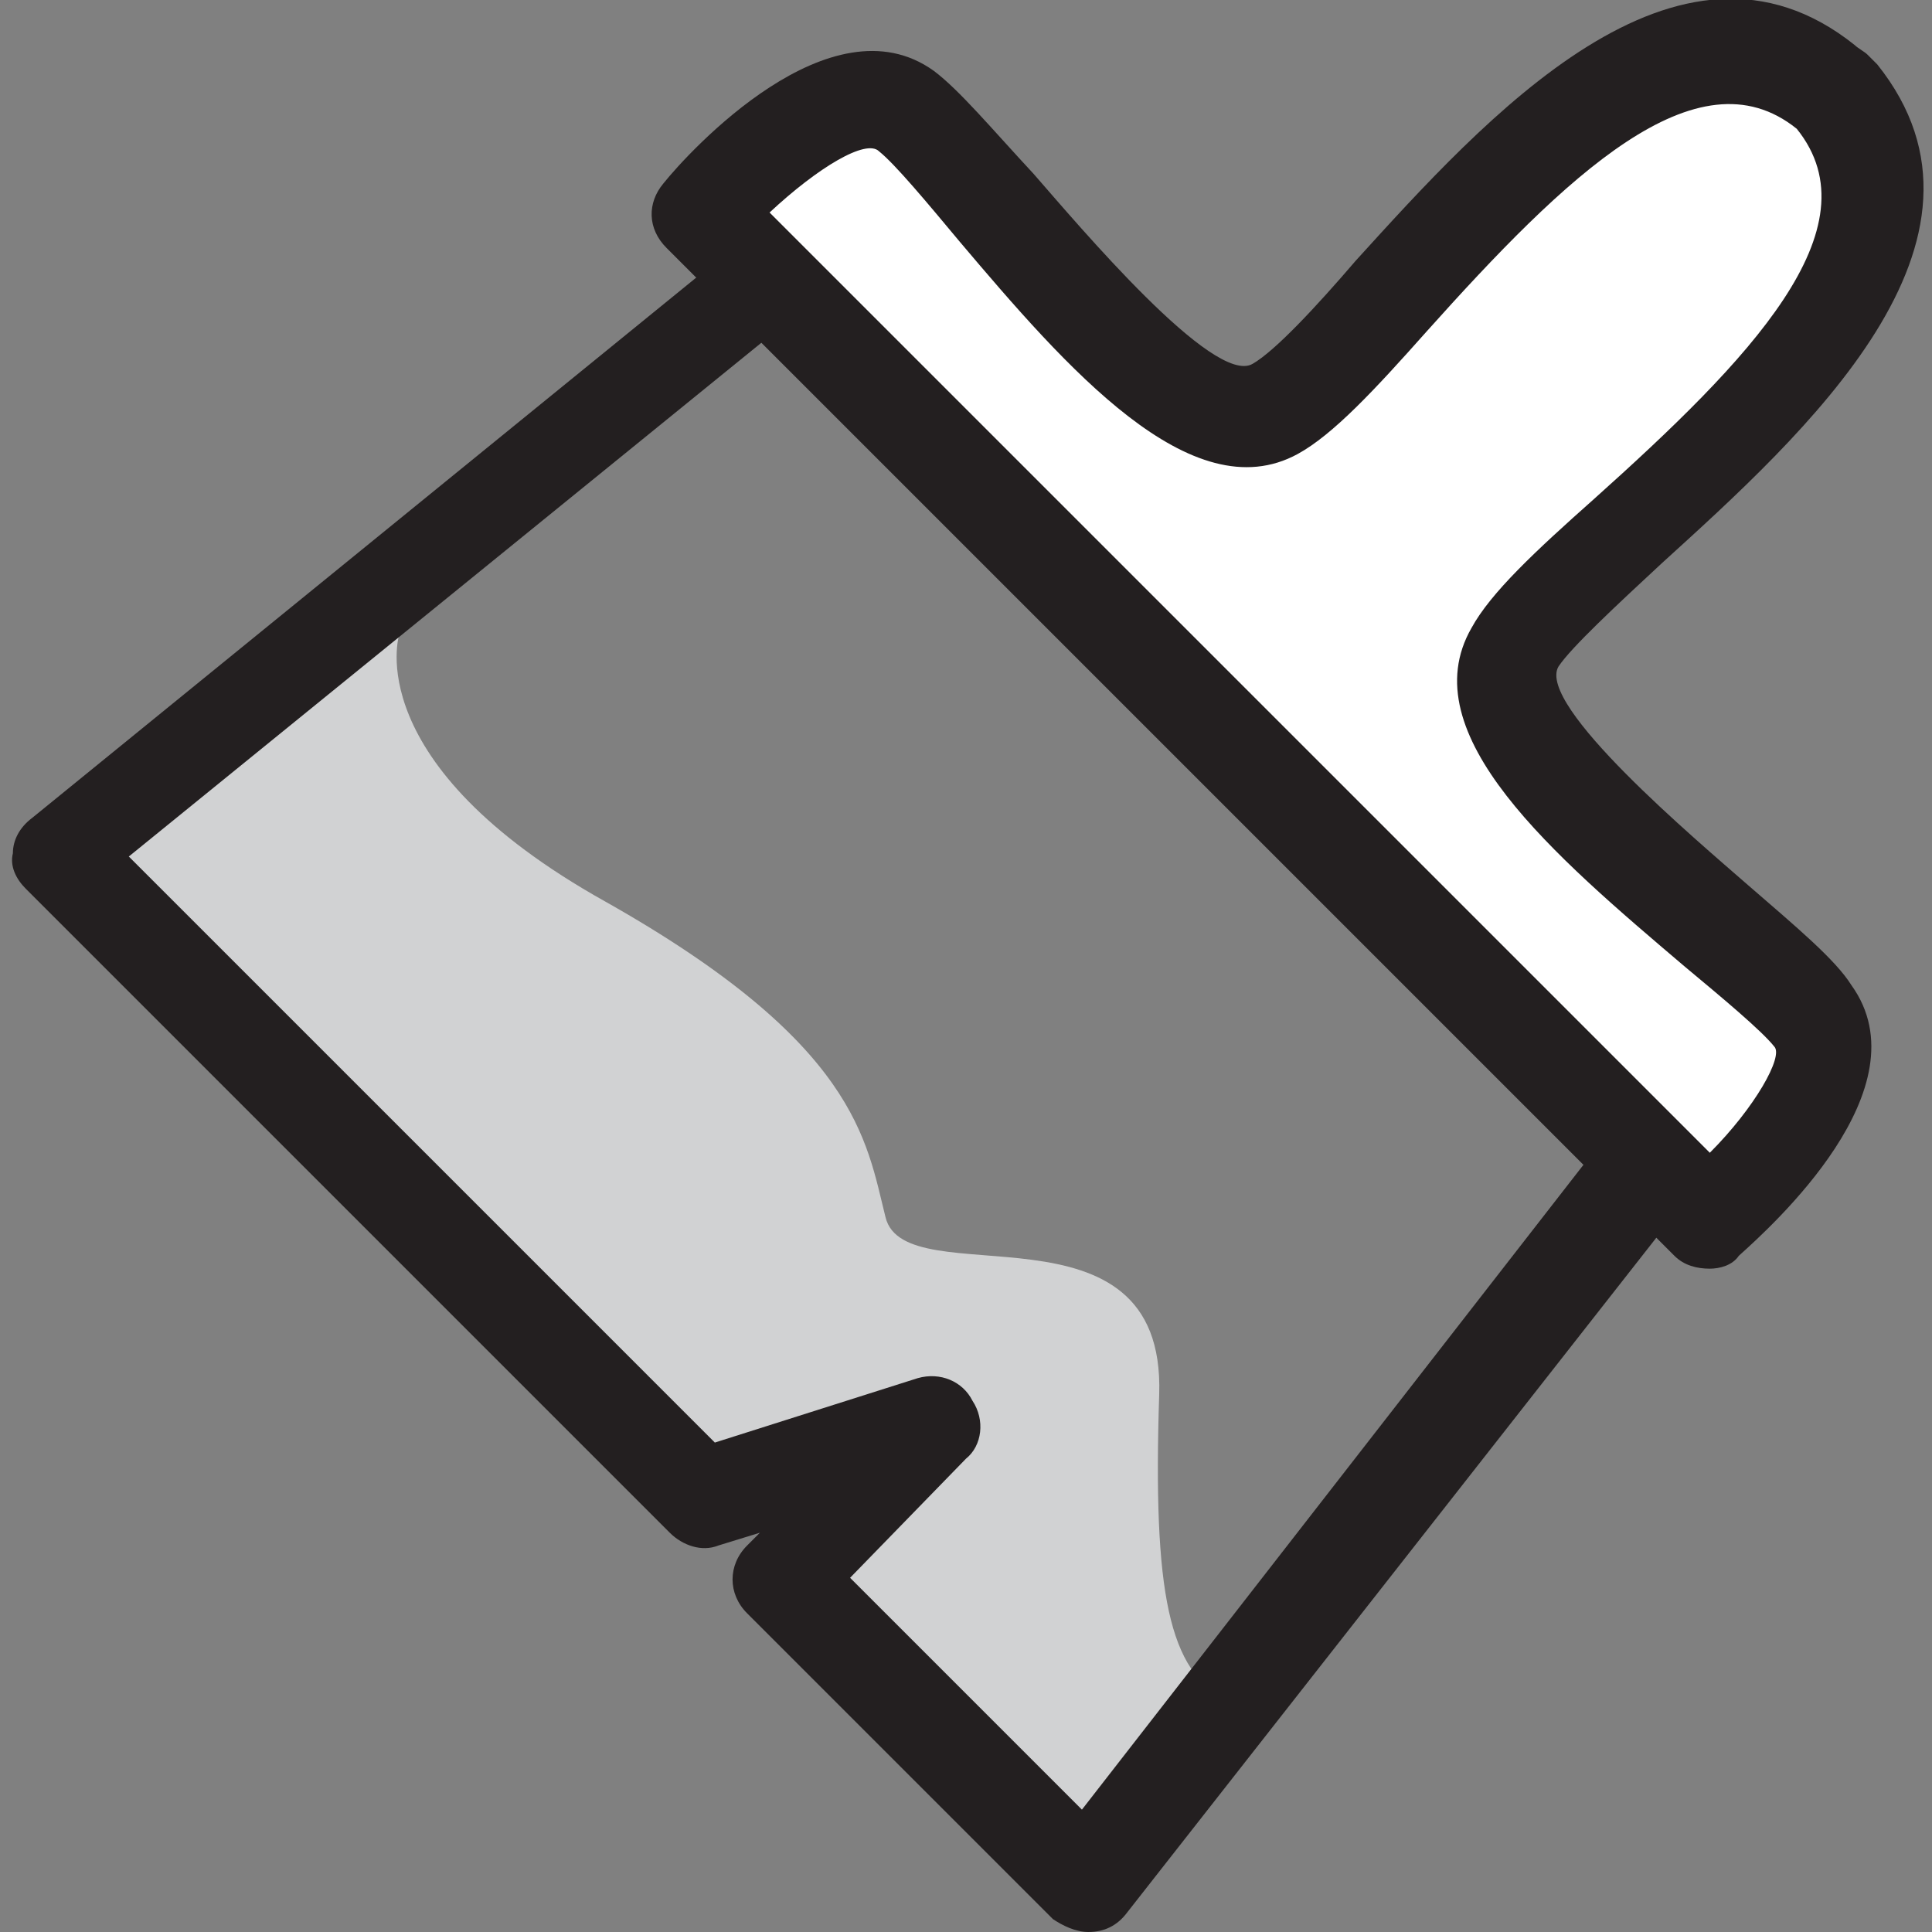 <?xml version="1.0" encoding="utf-8"?>
<!-- Generator: Adobe Illustrator 19.2.1, SVG Export Plug-In . SVG Version: 6.00 Build 0)  -->
<svg version="1.1" id="Layer_1" xmlns="http://www.w3.org/2000/svg" xmlns:xlink="http://www.w3.org/1999/xlink" x="0px" y="0px"
	 viewBox="0 0 60 60" style="enable-background:new 0 0 60 60;" xml:space="preserve">
<rect x="0" y="0" width="60" height="60" fill="#808080" stroke="none"/>
<style type="text/css">
	.st0{fill:#D1D2D3;}
	.st1{fill:#231F20;}
	.st2{fill:#FFFFFF;}
</style>
<g>
	<g>
		<path class="st0" d="M12.4,19.7c0,0-1.3,4,6.4,8.3c7.8,4.4,8.1,7.4,8.7,9.8c0.6,2.5,8.7-0.8,8.5,5.5c-0.2,6.2,0.3,8.6,2.1,9.5
			c1.8,0.9-3.5,6.6-3.5,6.6l-9.1-9.1l-1.5-4.9l-2.3,1.1L2.9,25.6L12.4,19.7z"/>
	</g>
	<g>
		<path class="st1" d="M33.8,60c-0.4,0-0.8-0.2-1.1-0.4l-9.5-9.5c-0.6-0.6-0.6-1.5,0-2.1l0.4-0.4L22.3,48c-0.5,0.2-1.1,0-1.5-0.4
			l-20-20c-0.3-0.3-0.5-0.7-0.4-1.1c0-0.4,0.2-0.8,0.6-1.1l22-17.9c0.6-0.5,1.4-0.4,2,0l28.7,25.8c0.6,0.5,0.7,1.4,0.2,2L35,59.4
			C34.7,59.8,34.3,60,33.8,60C33.8,60,33.8,60,33.8,60z M26.4,49l7.2,7.2l16.8-21.6l-26.7-24l-19.7,16l18.2,18.2l6.3-2
			c0.7-0.2,1.4,0.1,1.7,0.7c0.4,0.6,0.3,1.4-0.2,1.8L26.4,49z"/>
	</g>
	<g>
		<path class="st2" d="M56.3,31.6c-1.6-2.2-11.1-8.2-9.3-11.4C48.8,16.9,62.2,9.1,57,2.9l0,0c0,0,0,0-0.1-0.1c0,0,0,0-0.1-0.1l0,0
			c-6.2-5.2-14.1,8.2-17.3,9.9c-3.2,1.8-9.2-7.7-11.4-9.3c-2.2-1.6-6.3,3.2-6.3,3.2l15.6,15.6l0.1,0.1l15.6,15.6
			C53.1,37.9,57.9,33.8,56.3,31.6z"/>
		<path class="st1" d="M53.1,39.4c-0.4,0-0.8-0.1-1.1-0.4L20.7,7.7c-0.6-0.6-0.6-1.4-0.1-2c0.8-1,5.2-5.8,8.4-3.5
			c0.8,0.6,1.8,1.8,3.1,3.2c1.4,1.6,5.6,6.6,6.8,5.9c0.7-0.4,2-1.8,3.2-3.2c4-4.4,10-11.1,15.5-6.7c0.1,0.1,0.3,0.2,0.4,0.3
			c0,0,0,0,0,0c0.1,0.1,0.2,0.2,0.3,0.3c4.4,5.5-2.3,11.5-6.7,15.5c-1.4,1.3-2.8,2.6-3.2,3.2c-0.7,1.2,4.3,5.4,5.9,6.8
			c1.5,1.3,2.7,2.3,3.2,3.1c2.3,3.2-2.5,7.5-3.5,8.4C53.8,39.3,53.4,39.4,53.1,39.4z M23.9,6.6l29.2,29.2c1.4-1.4,2.3-3,2-3.3
			c0,0,0,0,0,0c-0.4-0.5-1.6-1.5-2.8-2.5c-4-3.4-8.5-7.2-6.6-10.5c0.6-1.1,2-2.4,3.8-4c4.8-4.3,8.8-8.4,6.3-11.5
			c-3.1-2.5-7.2,1.5-11.5,6.3c-1.6,1.8-2.9,3.2-4,3.8c-3.3,1.8-7.2-2.7-10.5-6.6c-1-1.2-2-2.4-2.5-2.8C26.9,4.3,25.4,5.2,23.9,6.6z"
			/>
	</g>
</g>
</svg>
